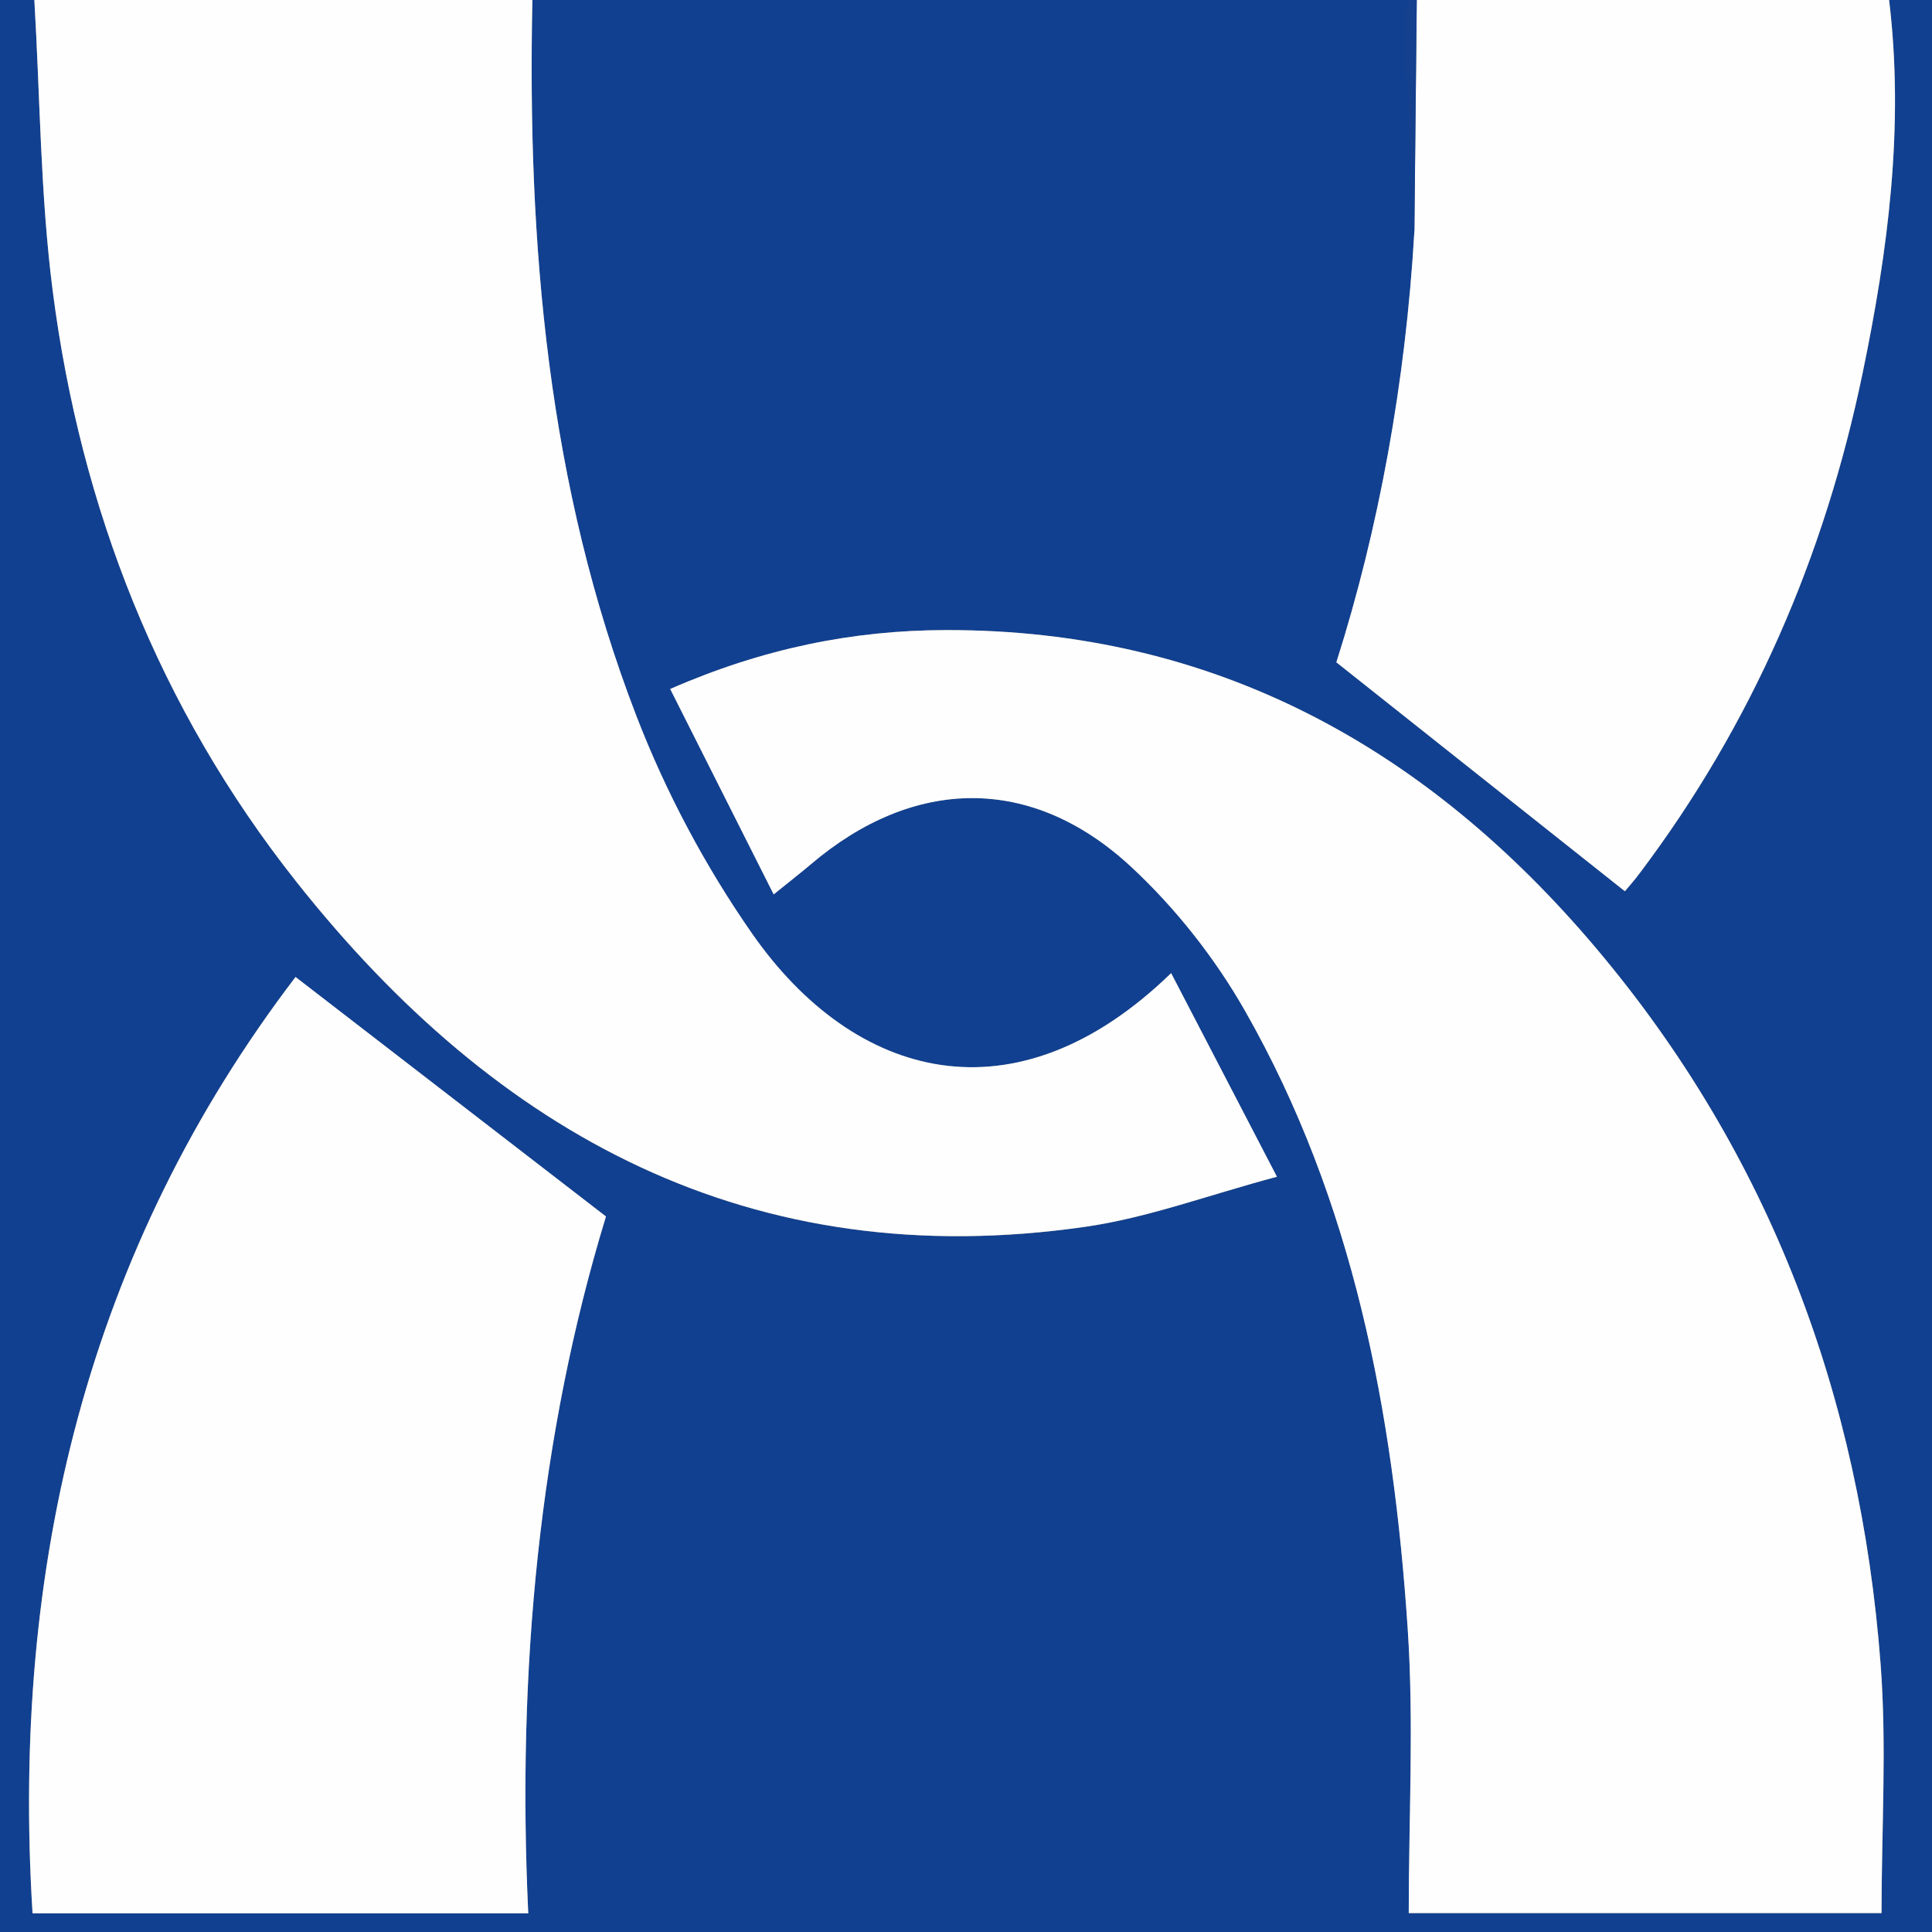 <?xml version="1.0" encoding="UTF-8"?>
<svg id="Ebene_1" data-name="Ebene 1" xmlns="http://www.w3.org/2000/svg" viewBox="0 0 225 225">
  <rect x="0" y="0" width="225" height="225" fill="#808080" stroke="none"/>
  <defs>
    <style>
      .cls-1 {
        fill: #fefefe;
      }

      .cls-1, .cls-2, .cls-3 {
        stroke-width: 0px;
      }

      .cls-2 {
        fill: #14408e;
      }

      .cls-3 {
        fill: #114090;
      }
    </style>
  </defs>
  <path class="cls-3" d="M220,0h5v225c-75,0-150,0-225,0C0,150,0,75,0,0c1.33,0,2.67,0,4,0,.67,11.3.7,22.69,2.14,33.89,3.26,25.35,12.42,48.61,28.29,68.7,23.4,29.62,53.11,45.91,92.02,40.28,7.22-1.04,14.21-3.67,22.26-5.82-4.49-8.65-8.33-16.03-12.32-23.71-18.17,17.64-36.92,12.42-48.79-4.59-5.45-7.81-10.07-16.48-13.49-25.37C63.78,56.58,61.41,28.47,62,0h102c.24,9.02.48,18.04.72,27.06-1.02,17.46-4.14,34.54-9.08,50.08,11.5,9.12,22.49,17.84,33.6,26.66.21-.26.99-1.12,1.68-2.04,13.14-17.41,21.56-36.95,25.99-58.22,2.98-14.35,4.88-28.82,3.1-43.53ZM219.13,222.8c0-9.82.62-19.47-.11-29.02-2.38-31.16-12.86-59.33-33.13-83.35-19.73-23.38-44.49-37.12-75.75-37.05-10.8.02-21.29,2.14-32.08,6.86,4.13,8.21,8.02,15.91,12.05,23.92,2-1.62,3.18-2.53,4.31-3.49,12-10.22,25.73-10.47,37.31.27,5.16,4.78,9.73,10.58,13.22,16.69,12.71,22.26,17.32,46.89,19,72.08.73,10.9.12,21.88.12,33.09h55.07ZM61.52,222.82c-1.33-28.3,1.29-55.77,9.05-81.15-12.4-9.57-24.13-18.62-36.15-27.89C10.23,145.5,1.28,182.34,3.79,222.82h57.73Z"/>
  <path class="cls-1" d="M62,0c-.59,28.47,1.78,56.58,12.11,83.37,3.43,8.89,8.04,17.56,13.49,25.37,11.87,17.01,30.62,22.23,48.79,4.59,3.99,7.69,7.82,15.06,12.32,23.71-8.05,2.15-15.04,4.78-22.26,5.82-38.91,5.63-68.62-10.66-92.02-40.28C18.56,82.5,9.4,59.24,6.14,33.89,4.7,22.69,4.67,11.3,4,0h58Z"/>
  <path class="cls-1" d="M220,0c1.78,14.71-.12,29.19-3.1,43.53-4.42,21.27-12.85,40.81-25.99,58.22-.69.92-1.47,1.78-1.68,2.04-11.11-8.82-22.1-17.54-33.6-26.66,4.94-15.53,8.06-32.61,9.08-50.08.09-9.02.19-18.04.28-27.06h55Z"/>
  <path class="cls-2" d="M165,0l-.28,27.06s-1.72-27.06-.72-27.06h1Z"/>
  <path class="cls-1" d="M219.13,222.8h-55.07c0-11.21.61-22.19-.12-33.09-1.68-25.2-6.29-49.82-19-72.08-3.49-6.11-8.07-11.91-13.22-16.69-11.58-10.74-25.31-10.48-37.31-.27-1.13.96-2.31,1.87-4.31,3.49-4.03-8.01-7.92-15.71-12.05-23.92,10.79-4.72,21.28-6.84,32.08-6.86,31.26-.07,56.02,13.68,75.75,37.05,20.27,24.02,30.76,52.19,33.13,83.35.73,9.55.11,19.21.11,29.02Z"/>
  <path class="cls-1" d="M61.52,222.82H3.79c-2.51-40.47,6.45-77.32,30.63-109.04,12.02,9.27,23.75,18.32,36.15,27.89-7.76,25.38-10.38,52.85-9.05,81.15Z"/>
</svg>